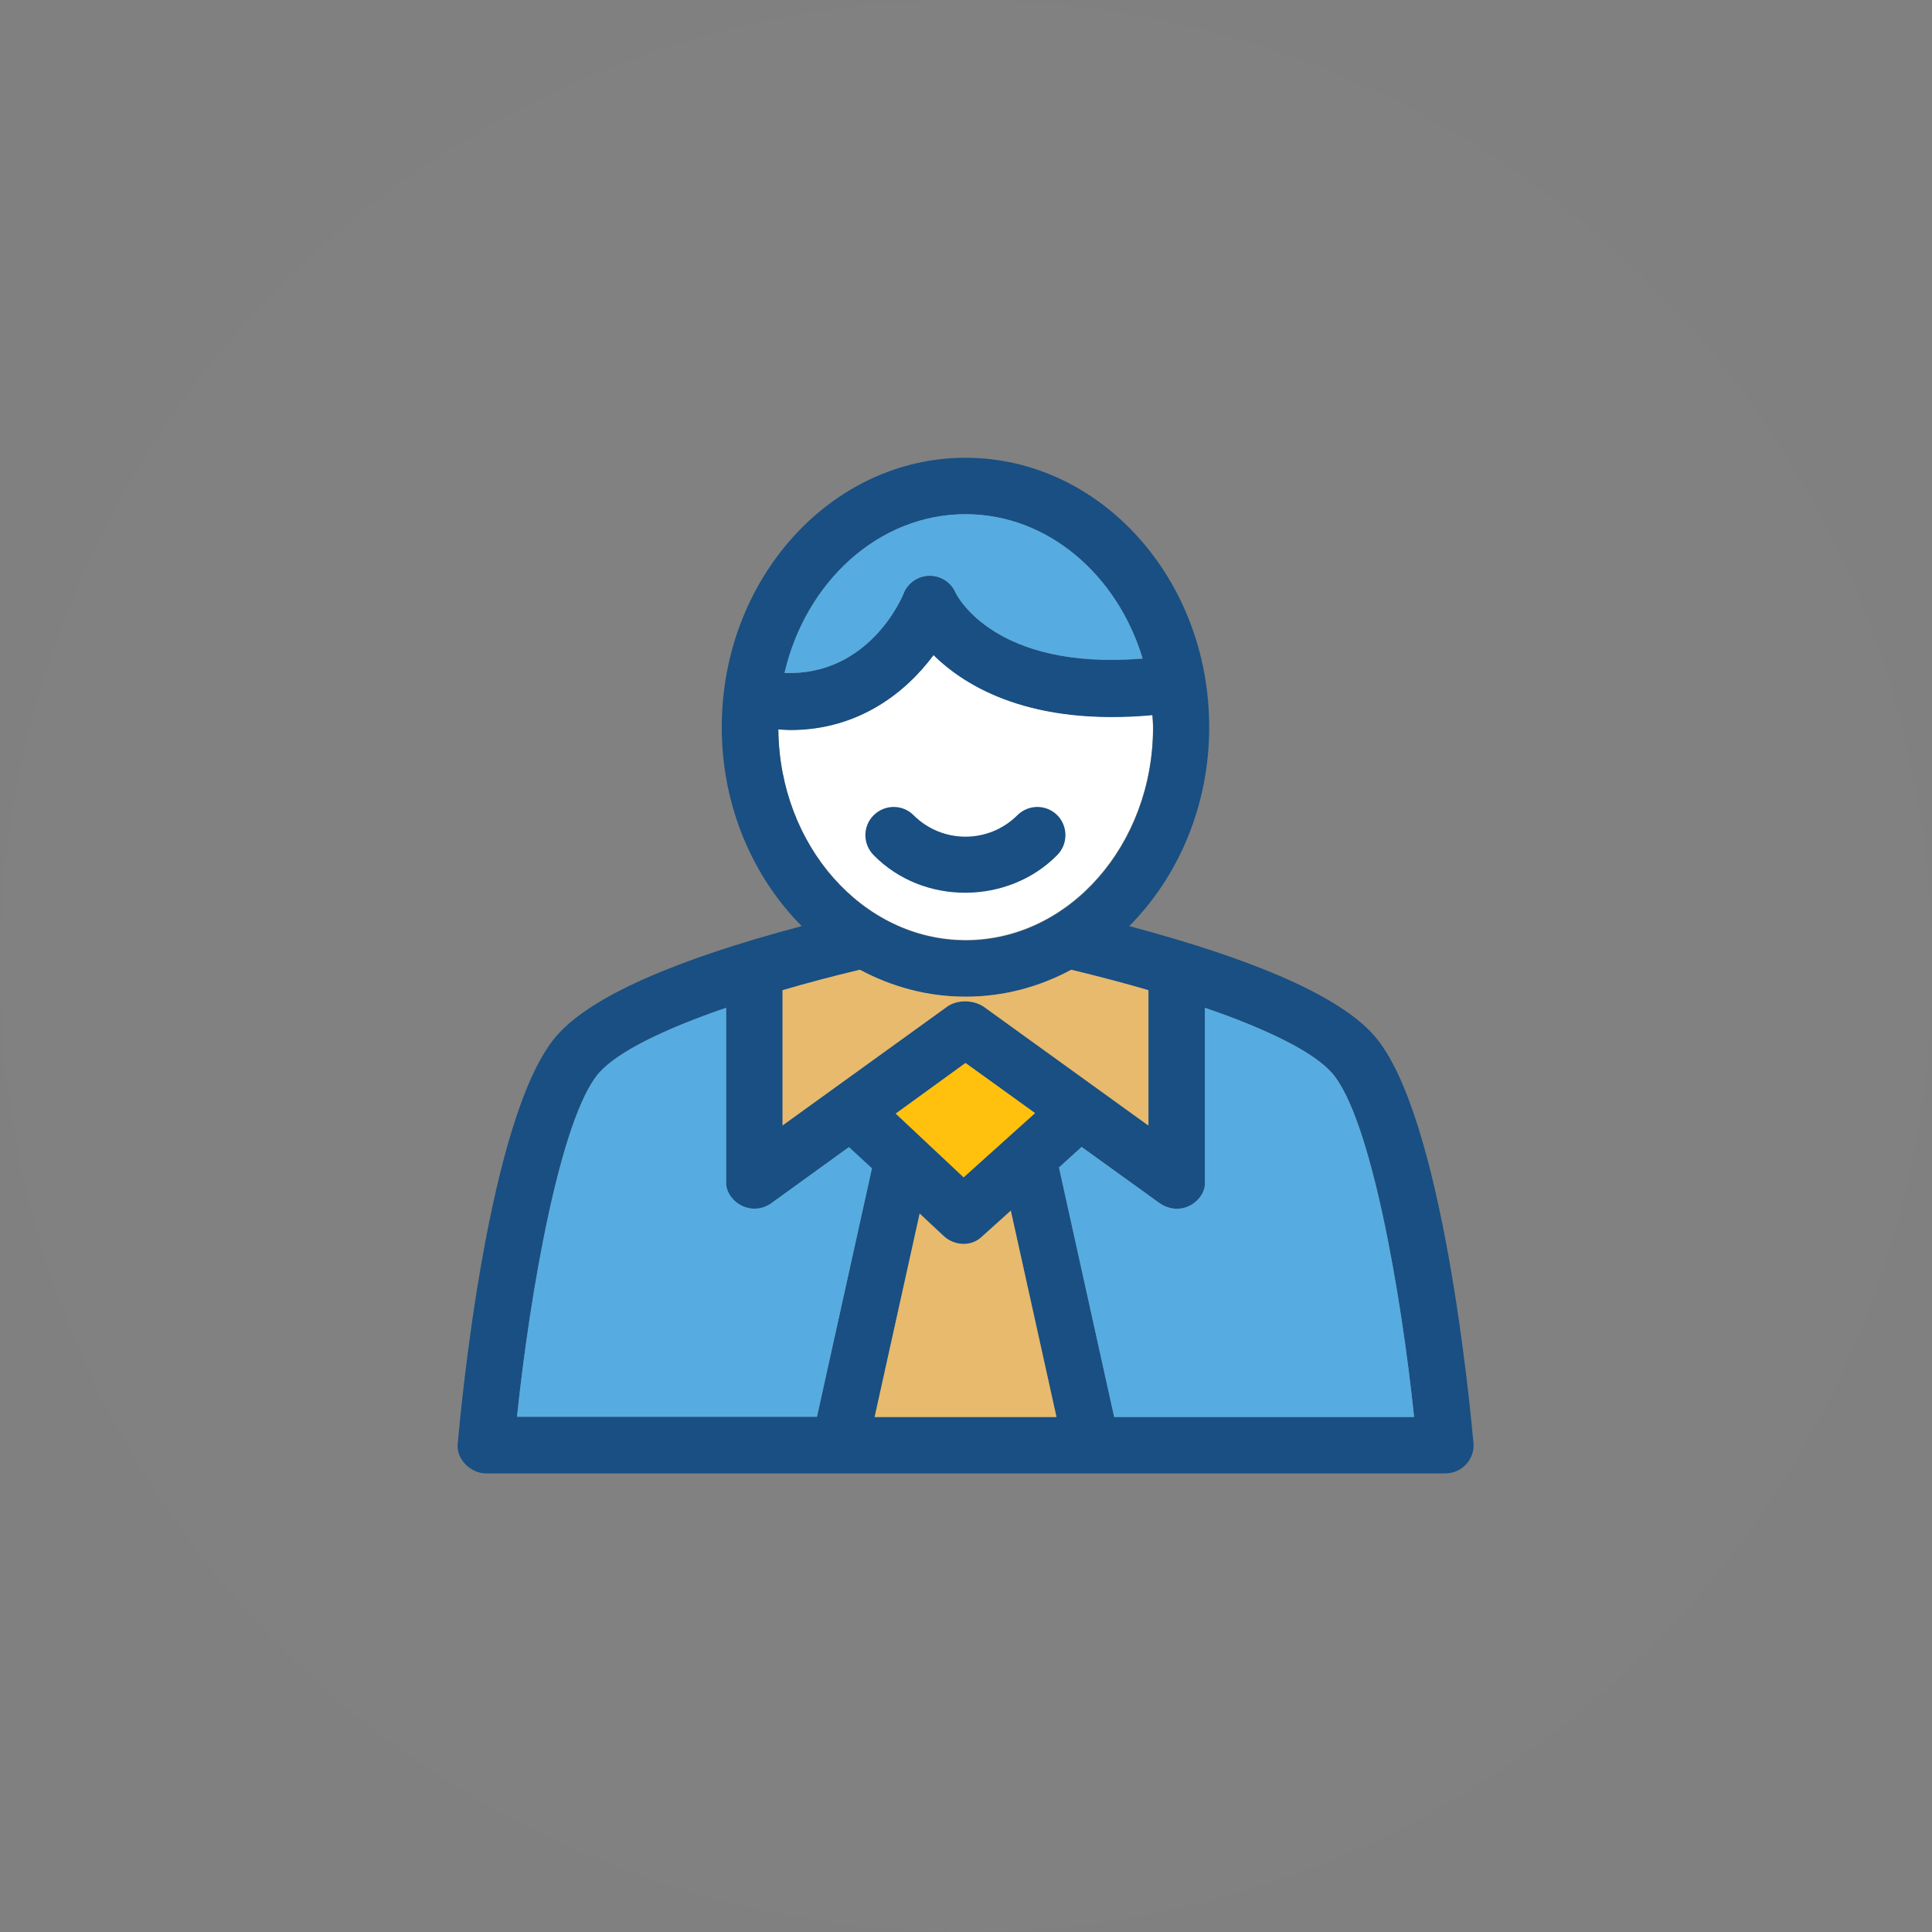 <?xml version="1.0" encoding="UTF-8"?>
<svg width="70px" height="70px" viewBox="0 0 70 70" version="1.1" xmlns="http://www.w3.org/2000/svg" xmlns:xlink="http://www.w3.org/1999/xlink">
    <rect x="0" y="0" width="70" height="70" fill="#808080" stroke="none"/>
    <!-- Generator: Sketch 52.1 (67048) - http://www.bohemiancoding.com/sketch -->
    <title>index-fun-7-zc</title>
    <desc>Created with Sketch.</desc>
    <g id="首页" stroke="none" stroke-width="1" fill="none" fill-rule="evenodd">
        <g id="#-1首页-建议底部" transform="translate(-430, -654)">
            <g id="Section-2-导航公告" transform="translate(0, 467)">
                <g id="menu">
                    <g id="菜单" transform="translate(0, 11)">
                        <g id="Group-14">
                            <g id="line2" transform="translate(0, 159)">
                                <g id="Categories-2" transform="translate(45, 17)">
                                    <g id="7" transform="translate(360, 0)">
                                        <g id="index-fun-7-zc" transform="translate(25, 0)">
                                            <circle id="Oval-2-Copy-5" fill="#FFFFFF" opacity="0.01" cx="35" cy="35" r="35"></circle>
                                            <g id="icon-2" transform="translate(16.579, 16.579)" fill-rule="nonzero">
                                                <path d="M17.245,7.146 C16.245,8.503 14.53,9.861 12.063,9.861 C11.918,9.861 11.772,9.855 11.621,9.837 C11.657,14.055 14.687,17.479 18.408,17.479 C22.154,17.479 25.196,14.018 25.196,9.764 C25.196,9.612 25.184,9.461 25.172,9.315 C20.814,9.728 18.438,8.322 17.245,7.146 Z" id="Shape" fill="#FFFFFF"></path>
                                                <path d="M21.729,12.958 C21.329,12.558 20.687,12.558 20.281,12.958 C19.244,13.994 17.56,13.994 16.523,12.958 C16.123,12.558 15.481,12.558 15.075,12.958 C14.675,13.358 14.675,14 15.075,14.406 C16.893,16.254 19.972,16.188 21.723,14.406 C22.123,14.006 22.123,13.358 21.729,12.958 Z" id="Shape" fill="#194F82"></path>
                                                <path d="M33.207,20.939 C31.983,19.545 29.002,18.218 24.335,16.976 C26.111,15.188 27.232,12.624 27.232,9.77 C27.238,4.388 23.275,0.007 18.402,0.007 C13.536,0.007 9.572,4.388 9.572,9.77 C9.572,12.624 10.693,15.188 12.469,16.976 C7.803,18.212 4.821,19.545 3.597,20.939 C1.106,23.787 0.118,34.478 0.009,35.69 C-0.076,36.26 0.451,36.805 1.033,36.805 L35.783,36.805 C36.407,36.805 36.862,36.272 36.807,35.696 C36.692,34.478 35.71,23.787 33.207,20.939 Z M18.402,2.055 C21.378,2.055 23.905,4.249 24.82,7.285 C19.469,7.722 18.105,5.013 18.045,4.903 C17.887,4.528 17.517,4.285 17.105,4.285 L17.093,4.285 C16.681,4.291 16.311,4.546 16.16,4.928 C16.111,5.067 14.899,7.922 11.845,7.806 C12.615,4.497 15.257,2.055 18.402,2.055 Z M11.621,9.849 C11.772,9.861 11.918,9.873 12.063,9.873 C14.523,9.873 16.245,8.509 17.245,7.158 C18.438,8.334 20.814,9.728 25.178,9.334 C25.184,9.485 25.202,9.631 25.202,9.782 C25.202,14.036 22.16,17.497 18.414,17.497 C14.687,17.491 11.657,14.067 11.621,9.849 Z M11.772,19.297 C12.639,19.042 13.578,18.8 14.566,18.557 C15.723,19.182 17.02,19.533 18.396,19.533 C19.772,19.533 21.069,19.176 22.226,18.557 C23.226,18.794 24.16,19.042 25.02,19.297 L25.02,24.2 L19.057,19.897 C18.651,19.624 18.063,19.648 17.723,19.897 L11.76,24.2 L11.76,19.297 L11.772,19.297 L11.772,19.297 Z M20.923,23.751 L18.335,26.078 L15.875,23.769 L18.408,21.945 L20.923,23.751 Z M13.021,34.757 L2.154,34.757 C2.609,30.375 3.712,23.915 5.13,22.291 C5.784,21.551 7.384,20.739 9.73,19.939 L9.73,26.206 C9.669,26.921 10.59,27.551 11.354,27.03 L14.184,24.987 L15.008,25.763 L13.021,34.757 Z M15.111,34.757 L16.742,27.387 L16.742,27.387 L17.62,28.212 C18.002,28.557 18.608,28.612 19.002,28.224 L20.044,27.29 L21.699,34.757 L15.111,34.757 L15.111,34.757 Z M23.79,34.757 L21.79,25.721 L22.614,24.981 L25.456,27.03 C26.275,27.563 27.153,26.872 27.081,26.206 L27.081,19.939 C29.42,20.745 31.026,21.557 31.68,22.291 C33.098,23.915 34.201,30.375 34.656,34.757 L23.79,34.757 L23.79,34.757 Z" id="Shape" fill="#194F82"></path>
                                                <path d="M14.178,24.981 L11.354,27.024 C10.59,27.539 9.681,26.909 9.73,26.2 L9.73,19.933 C7.391,20.739 5.785,21.551 5.13,22.285 C3.712,23.909 2.609,30.369 2.154,34.751 L13.021,34.751 L15.014,25.751 L14.178,24.981 Z" id="Shape" fill="#56ACE0"></path>
                                                <path d="M27.074,19.933 L27.074,26.199 C27.153,26.866 26.268,27.563 25.45,27.024 L22.608,24.975 L21.79,25.721 L23.79,34.763 L34.656,34.763 C34.201,30.381 33.098,23.921 31.68,22.297 C31.02,21.551 29.42,20.739 27.074,19.933 Z" id="Shape" fill="#56ACE0"></path>
                                                <path d="M11.772,24.2 L17.735,19.897 C18.069,19.648 18.663,19.624 19.069,19.897 L25.032,24.2 L25.032,19.297 C24.166,19.042 23.226,18.8 22.238,18.557 C21.081,19.182 19.784,19.533 18.408,19.533 C17.032,19.533 15.736,19.176 14.578,18.557 C13.584,18.794 12.645,19.042 11.784,19.297 L11.784,24.2 L11.772,24.2 Z" id="Shape" fill="#E7BA6D"></path>
                                                <polygon id="Shape" fill="#FFC10D" points="18.402 21.933 15.875 23.769 18.335 26.078 20.923 23.751"></polygon>
                                                <path d="M20.044,27.284 L19.002,28.224 C18.602,28.606 18.002,28.557 17.62,28.212 L16.742,27.393 L16.742,27.393 L15.111,34.763 L21.699,34.763 L20.044,27.284 Z" id="Shape" fill="#E7BA6D"></path>
                                                <path d="M11.845,7.8 C14.899,7.922 16.111,5.061 16.16,4.922 C16.311,4.54 16.681,4.285 17.093,4.279 L17.105,4.279 C17.511,4.279 17.881,4.516 18.045,4.897 C18.093,5.006 19.463,7.721 24.82,7.279 C23.905,4.243 21.378,2.049 18.402,2.049 C15.257,2.055 12.615,4.497 11.845,7.8 Z" id="Shape" fill="#56ACE0"></path>
                                            </g>
                                        </g>
                                    </g>
                                </g>
                            </g>
                        </g>
                    </g>
                </g>
            </g>
        </g>
    </g>
</svg>